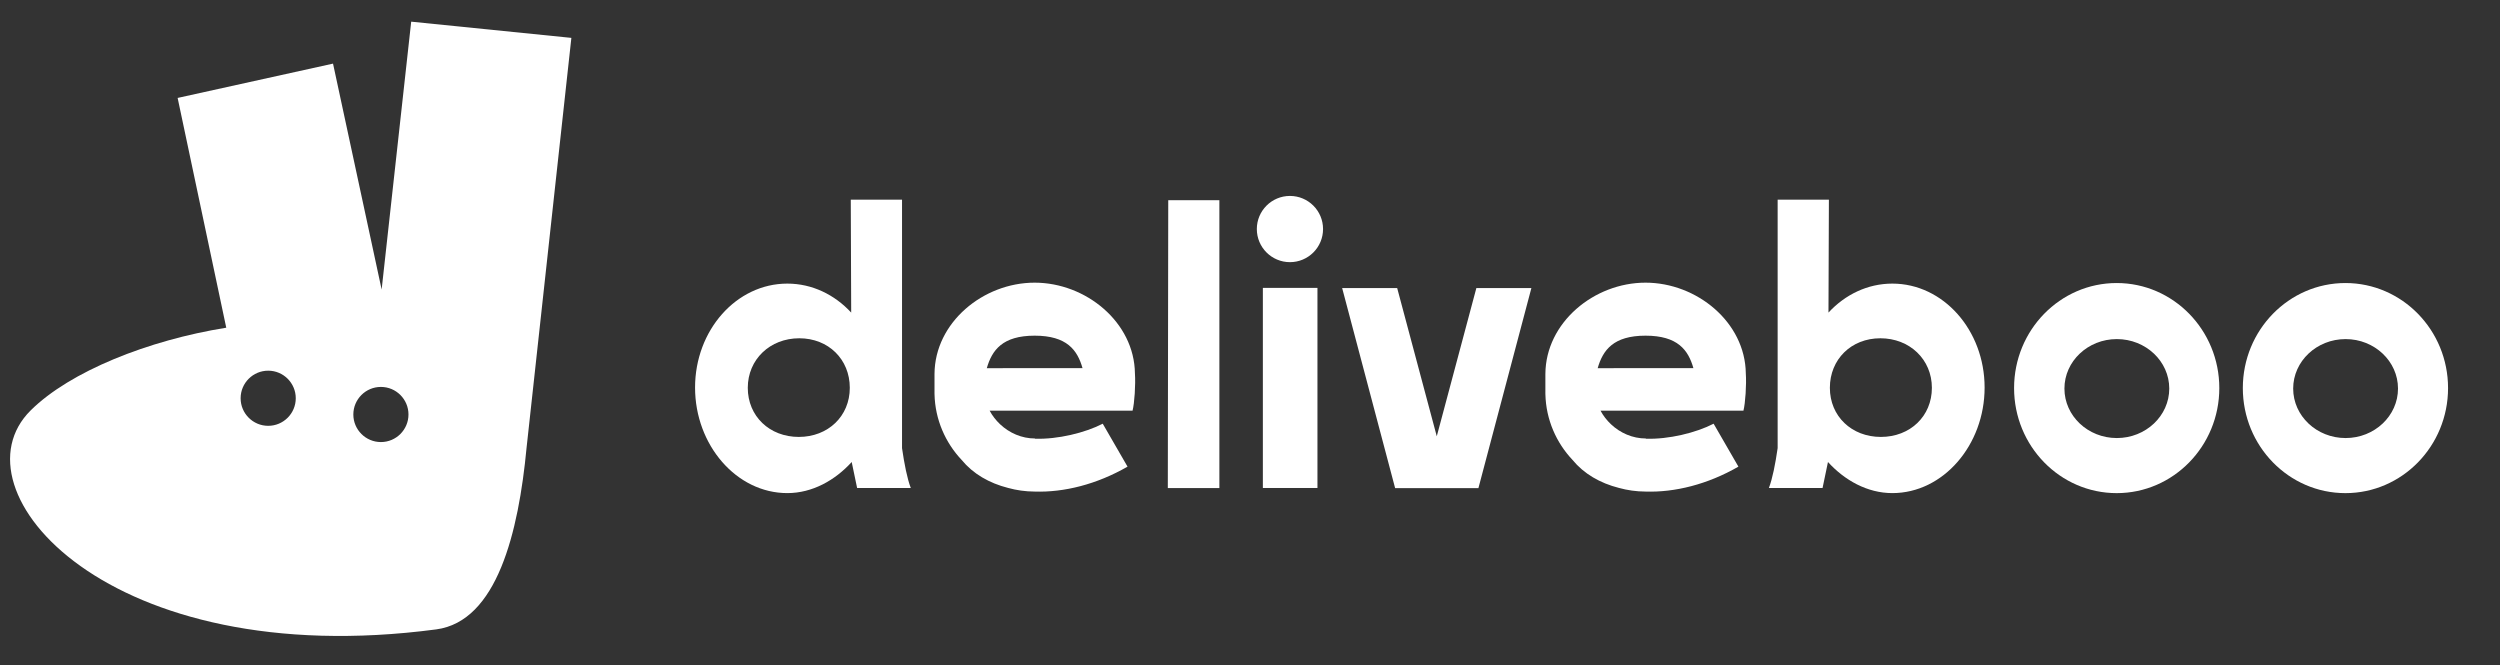<?xml version="1.0" encoding="UTF-8" standalone="no"?><!DOCTYPE svg PUBLIC "-//W3C//DTD SVG 1.1//EN" "http://www.w3.org/Graphics/SVG/1.1/DTD/svg11.dtd"><svg width="100%" height="100%" viewBox="0 0 4167 1109" version="1.1" xmlns="http://www.w3.org/2000/svg" xmlns:xlink="http://www.w3.org/1999/xlink" xml:space="preserve" xmlns:serif="http://www.serif.com/" style="fill-rule:evenodd;clip-rule:evenodd;stroke-linejoin:round;stroke-miterlimit:2;"><rect x="0" y="0" width="4167" height="1109" fill="#333333" stroke="none"/><path id="logo" d="M296.067,163.242l259.016,-57.204l81.042,376.608l49.262,-446.529l266.967,27.012l-74.687,683.304c-13.317,140.796 -49.284,289.238 -150.646,302.646c-546.492,72.304 -809.575,-232.462 -675.913,-365.004c65.554,-65.008 195.775,-116.958 326,-137.867l-81.041,-382.966Zm338.833,481.683c25.358,0 45.95,20.592 45.95,45.95c-0,25.362 -20.592,45.954 -45.95,45.954c-25.363,0 -45.954,-20.592 -45.954,-45.954c-0,-25.358 20.591,-45.95 45.954,-45.95Zm-187.871,-27.075c25.358,0 45.95,20.588 45.95,45.95c0,25.362 -20.592,45.954 -45.95,45.954c-25.362,0 -45.954,-20.591 -45.954,-45.954c-0,-25.362 20.592,-45.95 45.954,-45.95Z" style="fill:#fff;"/><g id="deliveboo"><path d="M1418.77,521.017l-0.7,-188.246l85.429,-0l-0,414.125c3.846,26.612 8.587,50.75 14.604,66.516l-89.454,0.009l-8.95,-42.933l-0,-0.496c-27.721,30.5 -65.625,51.908 -107.396,51.908c-84.867,0 -153.771,-80.246 -153.771,-175.892c0,-95.646 68.904,-173.3 153.771,-173.3c41.304,0 78.829,18.396 106.467,48.309Zm-86.534,42.816c48.721,0 84.209,35.209 84.209,82.579c-0,47.375 -36.3,81.855 -85.021,81.855c-48.721,-0 -85.021,-34.48 -85.021,-81.855c-0,-47.37 37.112,-82.579 85.833,-82.579Z" style="fill:#fff;"/><path d="M1557.64,623.175c0.529,-85.621 81.141,-152.029 166.896,-152.029c85.458,-0 166.079,65.917 167.17,151.104c1.3,18.933 -0.766,49.663 -3.933,62.225l-238.233,0.054c4.446,8.279 10.337,15.95 17.358,22.567l0.108,-0.058c0.071,0.12 0.142,0.241 0.213,0.362c15.183,14.171 35.562,23.45 57.958,23.475l0,0.362c37.588,1.309 83.558,-9.812 112.867,-25.012l41.325,71.579c-51.404,29.634 -106.2,43.184 -154.979,41.542c-15.284,-0.079 -30.088,-2.192 -44.134,-6.075c-31.545,-7.988 -58.47,-23.629 -77.325,-46.592c-27.166,-28.783 -44.233,-67.15 -45.27,-109.404c-0.017,-0.367 -0.025,-0.733 -0.025,-1.104c-0.017,-0.942 -0.025,-1.883 -0.025,-2.825l0.025,-0l-0,-29.904c-0,-0.088 -0,-0.175 0.004,-0.267Zm246.716,-9.558c-8.583,-30.184 -26.125,-54.125 -79.82,-54.125c-53.505,-0 -71.113,24.083 -79.73,54.175c49.75,-0.004 111.571,-0.017 159.55,-0.05Z" style="fill:#fff;"/><path id="L" d="M1947.24,333.738l85.212,-0l0,479.725l-85.942,-0l0.73,-479.725Z" style="fill:#fff;"/><g id="i"><rect x="2104.94" y="479.85" width="90.988" height="333.525" style="fill:#fff;"/><circle cx="2150.07" cy="381.775" r="55.192" style="fill:#fff;"/></g><path id="v" d="M2325.4,813.613l-88.304,-333.484l91.716,0l65.996,247.046l65.996,-247.046l91.717,0l-88.304,333.484l-138.817,-0Z" style="fill:#fff;"/><path d="M2575.85,623.175c0.533,-85.621 81.142,-152.029 166.896,-152.029c85.458,-0 166.079,65.917 167.171,151.104c1.3,18.933 -0.767,49.663 -3.934,62.225l-238.233,0.054c4.446,8.279 10.338,15.95 17.358,22.567l0.109,-0.058c0.071,0.12 0.141,0.241 0.212,0.362c15.184,14.171 35.563,23.45 57.959,23.475l-0,0.362c37.587,1.309 83.558,-9.812 112.866,-25.012l41.325,71.579c-51.404,29.634 -106.2,43.184 -154.979,41.542c-15.283,-0.079 -30.088,-2.192 -44.133,-6.075c-31.546,-7.988 -58.471,-23.629 -77.321,-46.592c-27.171,-28.783 -44.238,-67.15 -45.275,-109.404c-0.017,-0.367 -0.025,-0.733 -0.025,-1.104c-0.017,-0.942 -0.025,-1.883 -0.025,-2.825l0.025,-0l-0,-29.904c-0,-0.088 0.004,-0.175 0.004,-0.267Zm246.717,-9.558c-8.584,-30.184 -26.125,-54.125 -79.821,-54.125c-53.504,-0 -71.113,24.083 -79.729,54.175c49.75,-0.004 111.571,-0.017 159.55,-0.05Z" style="fill:#fff;"/><path d="M3047.7,521.017l0.7,-188.246l-85.425,-0l0,414.125c-3.846,26.612 -8.591,50.75 -14.604,66.516l89.454,0.009l8.95,-42.933l0,-0.496c27.717,30.5 65.625,51.908 107.396,51.908c84.867,0 153.771,-80.246 153.771,-175.892c-0,-95.646 -68.904,-173.3 -153.771,-173.3c-41.304,0 -78.829,18.396 -106.471,48.309Zm86.538,42.816c-48.721,0 -84.209,35.209 -84.209,82.579c0,47.375 36.3,81.855 85.021,81.855c48.721,-0 85.021,-34.48 85.021,-81.855c-0,-47.37 -37.113,-82.579 -85.833,-82.579Z" style="fill:#fff;"/><path d="M3528.11,471.758c94.399,0 171.037,78.459 171.037,175.096c0,96.642 -76.638,175.1 -171.037,175.1c-94.396,0 -171.034,-78.458 -171.034,-175.1c0,-96.637 76.638,-175.096 171.034,-175.096Zm0.249,93.438c48.217,-0 87.363,36.954 87.363,82.471c0,45.516 -39.146,82.471 -87.363,82.471c-48.216,-0 -87.362,-36.955 -87.362,-82.471c0,-45.517 39.146,-82.471 87.362,-82.471Z" style="fill:#fff;"/><path d="M3909.38,471.758c94.396,0 171.034,78.459 171.034,175.096c-0,96.642 -76.638,175.1 -171.034,175.1c-94.396,0 -171.037,-78.458 -171.037,-175.1c-0,-96.637 76.641,-175.096 171.037,-175.096Zm0.25,93.438c48.217,-0 87.363,36.954 87.363,82.471c-0,45.516 -39.146,82.471 -87.363,82.471c-48.221,-0 -87.366,-36.955 -87.366,-82.471c-0,-45.517 39.145,-82.471 87.366,-82.471Z" style="fill:#fff;"/></g></svg>